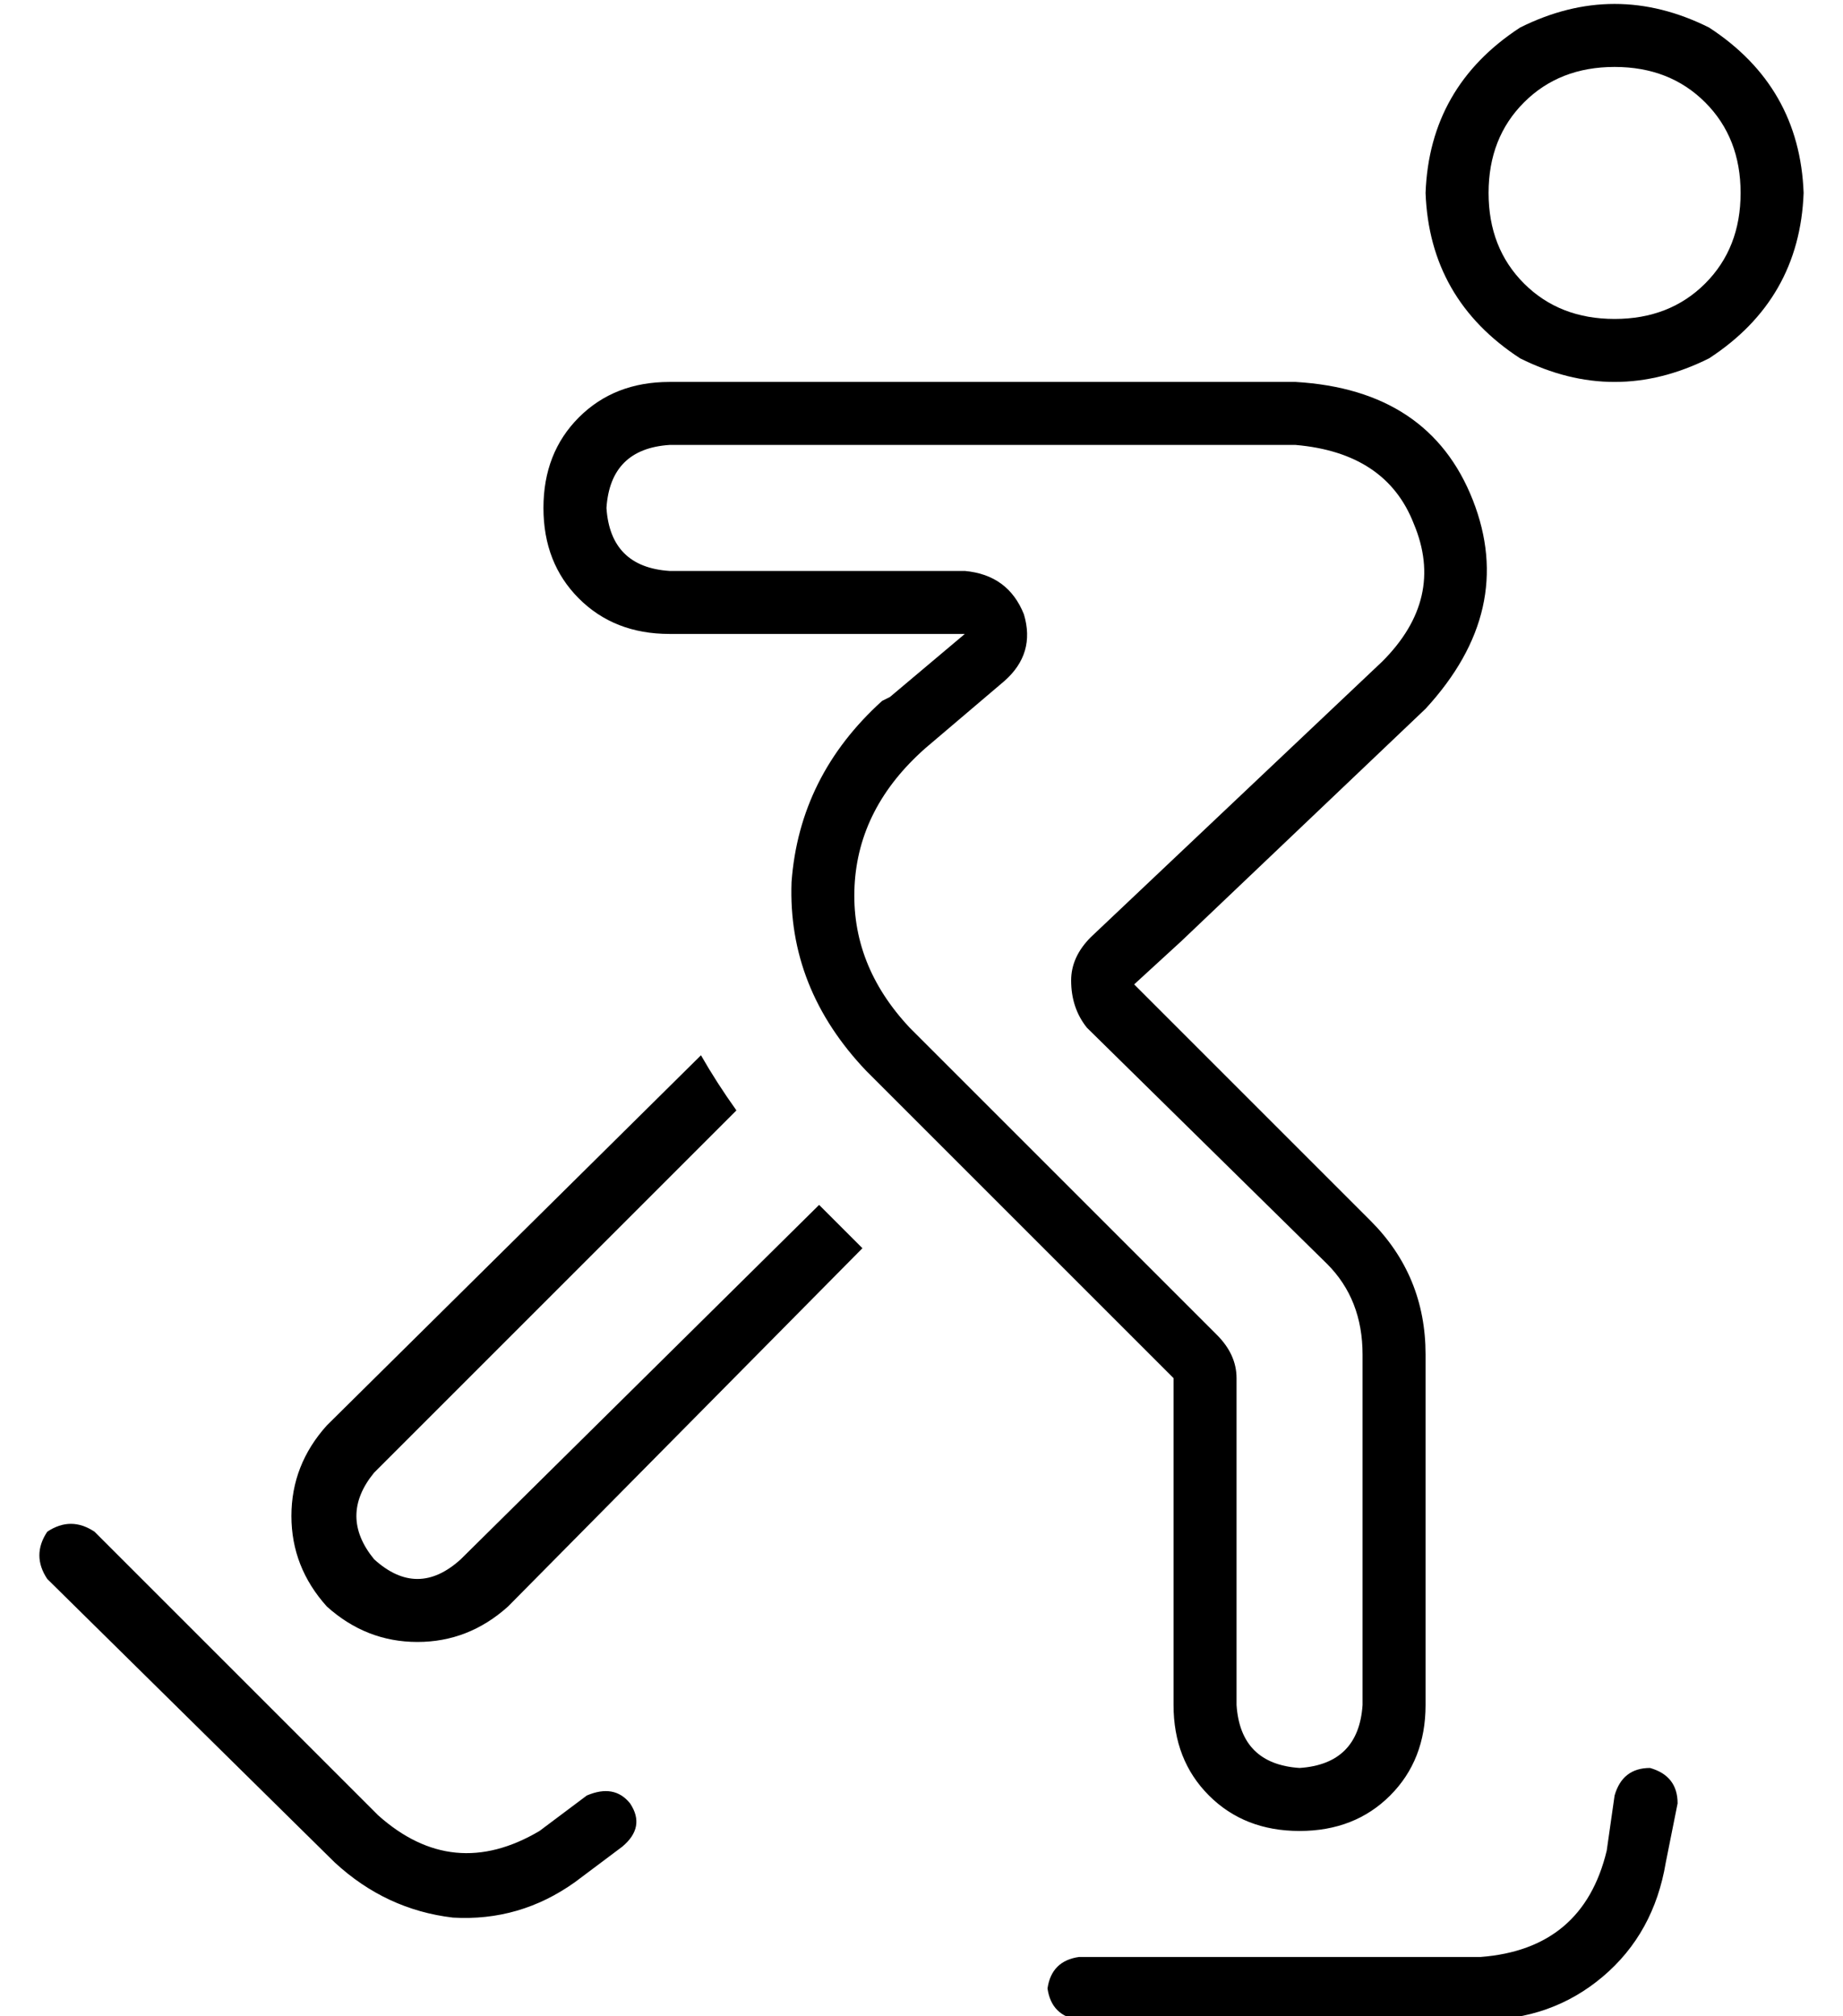 <?xml version="1.0" standalone="no"?>
<!DOCTYPE svg PUBLIC "-//W3C//DTD SVG 1.1//EN" "http://www.w3.org/Graphics/SVG/1.1/DTD/svg11.dtd" >
<svg xmlns="http://www.w3.org/2000/svg" xmlns:xlink="http://www.w3.org/1999/xlink" version="1.1" viewBox="-10 -40 468 512">
   <path fill="currentColor"
d="M250 116q-4 -10 -15 -11h-75v0q-15 -1 -16 -16q1 -15 16 -16h159v0q23 2 30 20q8 19 -8 35l-74 70v0q-5 5 -5 11q0 7 4 12l61 60v0q9 9 9 23v89v0q-1 15 -16 16q-15 -1 -16 -16v-83v0q0 -6 -5 -11l-78 -78v0q-15 -16 -14 -36t18 -35l20 -17v0q8 -7 5 -17v0zM400 -23
q14 0 23 9v0v0q9 9 9 23t-9 23t-23 9t-23 -9t-9 -23t9 -23t23 -9v0zM210 121h25h-25h25l-19 16v0l-2 1v0q-21 19 -23 46q-1 27 19 48l78 78v0v83v0q0 14 9 23t23 9t23 -9t9 -23v-89v0q0 -20 -14 -34l-49 -49v0l-11 -11v0l12 -11v0l62 -59v0q23 -25 12 -53t-45 -30h-159v0
q-14 0 -23 9t-9 23t9 23t23 9h50v0zM448 9q-1 -27 -24 -42q-24 -12 -48 0q-23 15 -24 42q1 27 24 42q24 12 48 0q23 -15 24 -42v0zM148 429q6 -5 2 -11q-4 -5 -11 -2l-12 9v0q-22 13 -41 -4l-72 -72v0q-6 -4 -12 0q-4 6 0 12l73 72v0q13 12 30 14q17 1 31 -9l12 -9v0z
M416 418q0 -7 -7 -9q-7 0 -9 7l-2 14v0q-6 25 -32 27h-102v0q-7 1 -8 8q1 7 8 8h102v0q18 0 31 -11t16 -29l3 -15v0zM73 322q-9 10 -9 23v0v0q0 13 9 23q10 9 23 9t23 -9l90 -91v0l-11 -11v0l-91 90v0q-11 10 -22 0q-9 -11 0 -22l92 -92v0q-5 -7 -9 -14l-95 94v0z" />
</svg>
